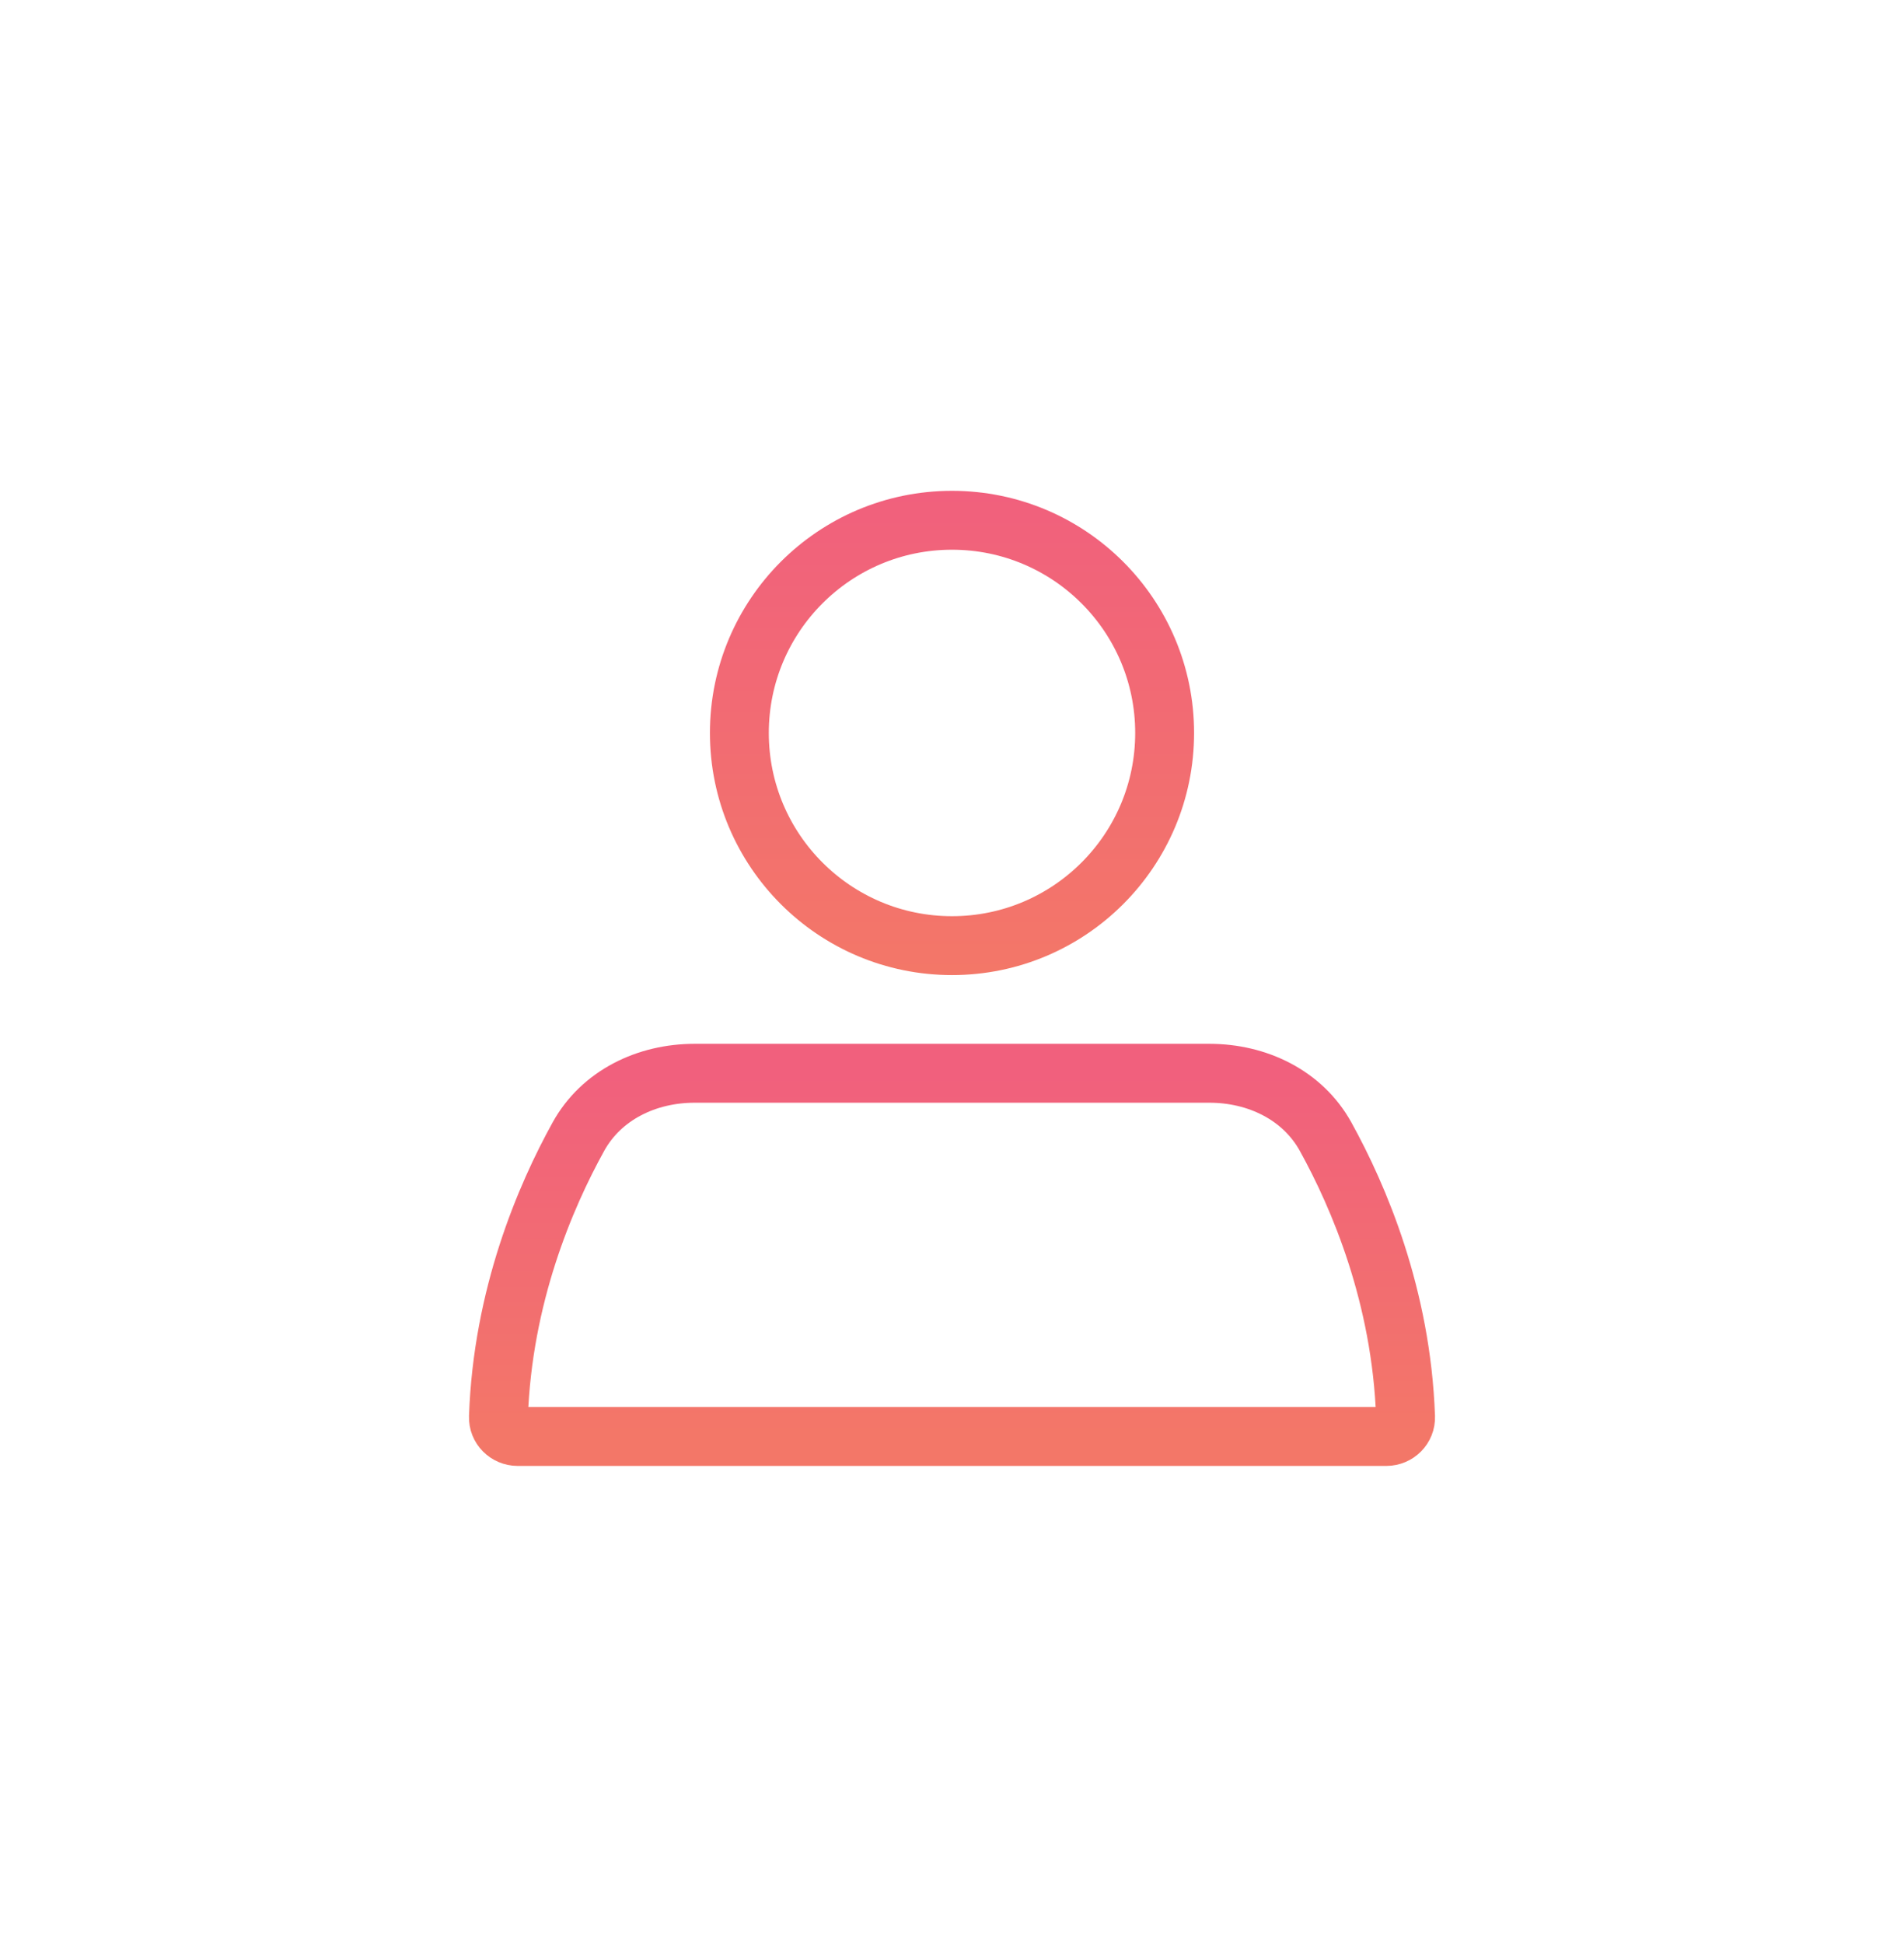 <svg width="97" height="99" viewBox="0 0 97 99" fill="none" xmlns="http://www.w3.org/2000/svg">
<circle cx="48.5" cy="37.333" r="10.833" stroke="url(#paint0_linear_27_15)" stroke-width="3" stroke-linecap="round"/>
<path d="M29.467 57.895C30.644 55.769 32.956 54.667 35.387 54.667H61.613C64.044 54.667 66.356 55.769 67.533 57.895C69.232 60.967 71.391 66.024 71.607 72.167C71.627 72.719 71.177 73.167 70.625 73.167H26.375C25.823 73.167 25.373 72.719 25.393 72.167C25.608 66.024 27.768 60.967 29.467 57.895Z" stroke="url(#paint1_linear_27_15)" stroke-width="3" stroke-linecap="round"/>
<defs>
<linearGradient id="paint0_linear_27_15" x1="48.5" y1="25" x2="48.5" y2="49.667" gradientUnits="userSpaceOnUse">
<stop stop-color="#F1607D"/>
<stop offset="1" stop-color="#F37768"/>
</linearGradient>
<linearGradient id="paint1_linear_27_15" x1="48.5" y1="54.667" x2="48.5" y2="73.167" gradientUnits="userSpaceOnUse">
<stop stop-color="#F1607D"/>
<stop offset="1" stop-color="#F37768"/>
</linearGradient>
</defs>
</svg>
